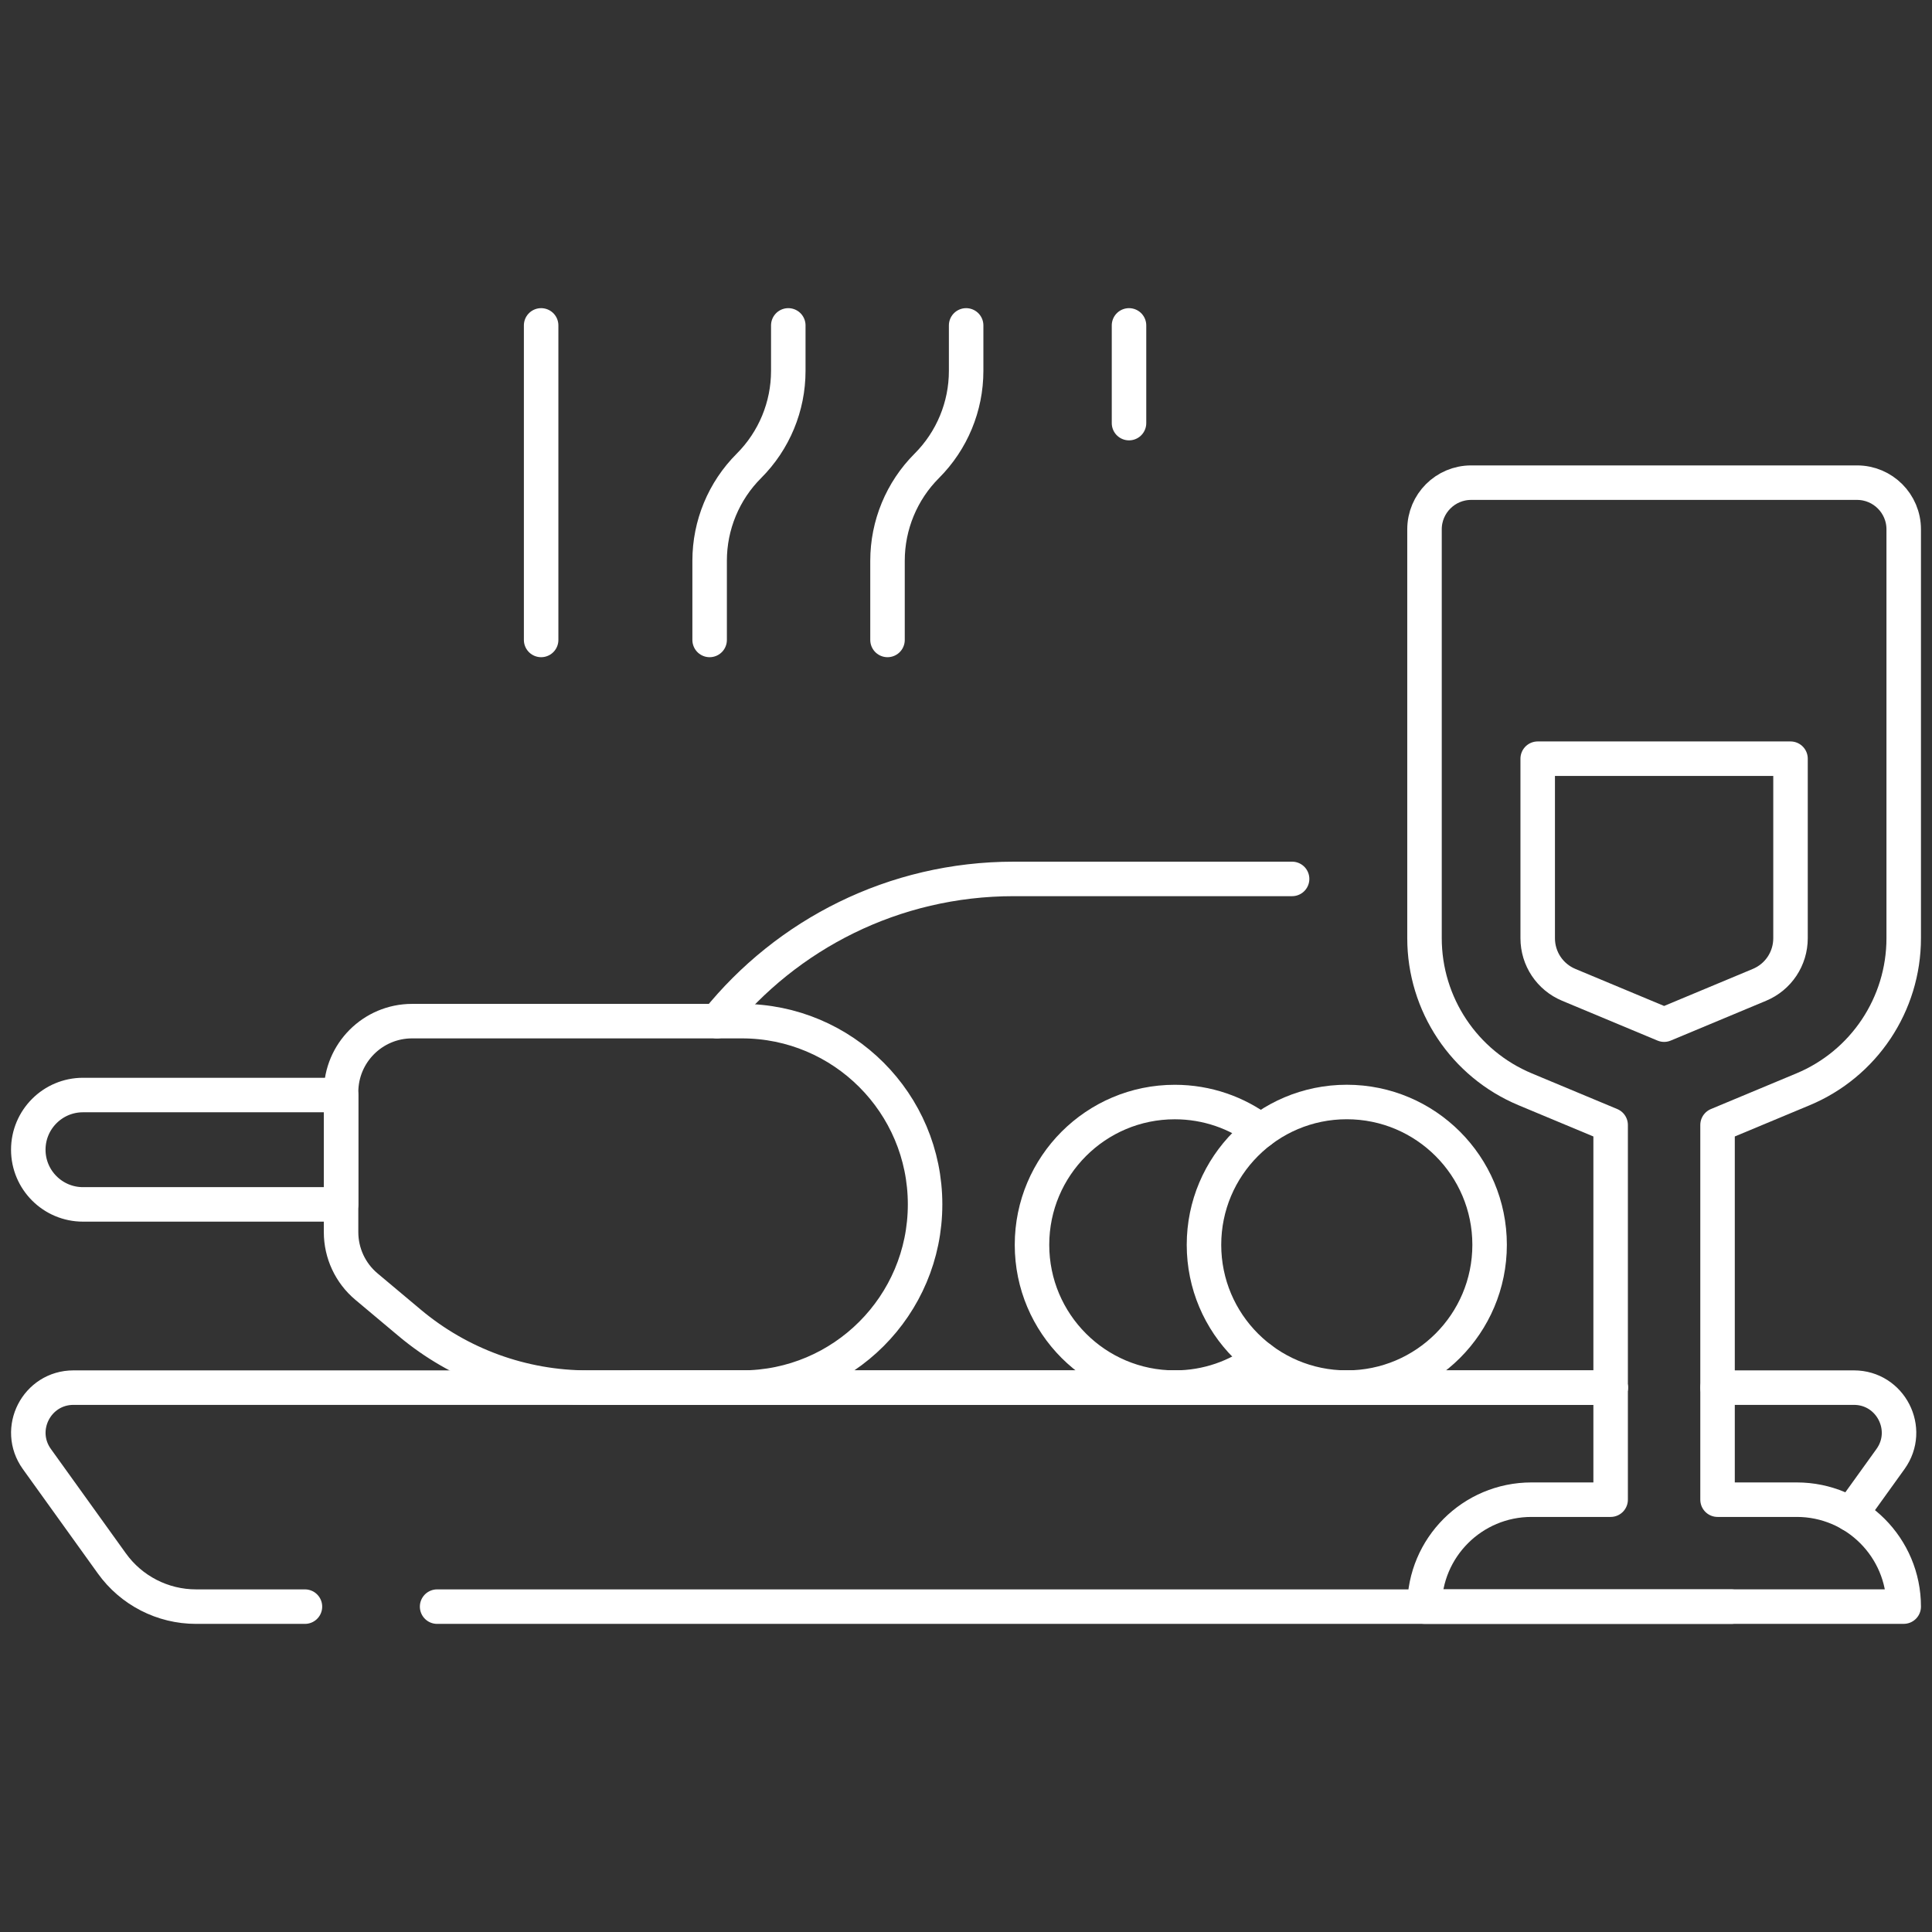 <svg width="56" height="56" viewBox="0 0 56 56" fill="none" xmlns="http://www.w3.org/2000/svg">
<rect x="0" y="0" width="56" height="56" fill="#333333" stroke="none"/>
<path d="M49.784 40.221H53.736C54.8 40.221 55.418 41.426 54.797 42.291L53.645 43.893" stroke="white" stroke-miterlimit="10" stroke-linecap="round" stroke-linejoin="round"/>
<path d="M8.839 46.569H5.682C4.715 46.569 3.806 46.103 3.242 45.316L1.069 42.291C0.447 41.426 1.065 40.221 2.13 40.221H46.686" stroke="white" stroke-miterlimit="10" stroke-linecap="round" stroke-linejoin="round"/>
<path d="M50.182 46.569H41.29H12.67" stroke="white" stroke-miterlimit="10" stroke-linecap="round" stroke-linejoin="round"/>
<path d="M55.18 27.194V15.343C55.18 14.596 54.574 13.99 53.827 13.99H42.643C41.896 13.99 41.29 14.596 41.29 15.343V27.194C41.29 29.11 42.442 30.838 44.21 31.575L46.685 32.608V43.469H44.389C42.678 43.469 41.29 44.857 41.29 46.568H55.18C55.18 44.857 53.792 43.469 52.081 43.469H49.784V32.608L52.26 31.575C54.028 30.838 55.18 29.11 55.18 27.194Z" stroke="white" stroke-miterlimit="10" stroke-linecap="round" stroke-linejoin="round"/>
<path d="M45.473 28.547C44.925 28.319 44.571 27.788 44.571 27.194V21.991H51.899V27.194C51.899 27.788 51.545 28.319 50.997 28.547L48.235 29.7L45.473 28.547Z" stroke="white" stroke-miterlimit="10" stroke-linecap="round" stroke-linejoin="round"/>
<path d="M15.685 18.549V9.432" stroke="white" stroke-miterlimit="10" stroke-linecap="round" stroke-linejoin="round"/>
<path d="M20.569 18.549V16.253C20.569 15.221 20.979 14.231 21.709 13.502C22.439 12.772 22.849 11.782 22.849 10.751V9.432" stroke="white" stroke-miterlimit="10" stroke-linecap="round" stroke-linejoin="round"/>
<path d="M25.725 18.549V16.253C25.725 15.221 26.135 14.231 26.864 13.502C27.594 12.772 28.004 11.782 28.004 10.751V9.432" stroke="white" stroke-miterlimit="10" stroke-linecap="round" stroke-linejoin="round"/>
<path d="M32.725 9.432V12.264" stroke="white" stroke-miterlimit="10" stroke-linecap="round" stroke-linejoin="round"/>
<path d="M9.886 31.657V35.715C9.886 36.323 10.155 36.901 10.621 37.292L11.873 38.342C13.319 39.556 15.146 40.221 17.035 40.221H21.503C24.436 40.221 26.814 37.843 26.814 34.91C26.814 31.976 24.436 29.598 21.503 29.598H11.945C10.808 29.598 9.886 30.52 9.886 31.657Z" stroke="white" stroke-miterlimit="10" stroke-linecap="round" stroke-linejoin="round"/>
<path d="M9.886 34.91H2.405C1.53 34.91 0.82 34.2 0.82 33.325C0.82 32.45 1.53 31.74 2.405 31.74H9.886V34.91Z" stroke="white" stroke-miterlimit="10" stroke-linecap="round" stroke-linejoin="round"/>
<path d="M20.782 29.598C22.804 27.084 25.905 25.476 29.383 25.476H37.452" stroke="white" stroke-miterlimit="10" stroke-linecap="round" stroke-linejoin="round"/>
<path d="M18.35 40.221H21.503H46.686" stroke="white" stroke-miterlimit="10" stroke-linecap="round" stroke-linejoin="round"/>
<path d="M36.545 39.387C35.852 39.911 34.988 40.221 34.052 40.221C31.766 40.221 29.913 38.368 29.913 36.082C29.913 33.796 31.766 31.943 34.052 31.943C34.988 31.943 35.852 32.254 36.545 32.776" stroke="white" stroke-miterlimit="10" stroke-linecap="round" stroke-linejoin="round"/>
<path d="M39.037 40.221C41.323 40.221 43.177 38.368 43.177 36.082C43.177 33.796 41.323 31.942 39.037 31.942C36.751 31.942 34.898 33.796 34.898 36.082C34.898 38.368 36.751 40.221 39.037 40.221Z" stroke="white" stroke-miterlimit="10" stroke-linecap="round" stroke-linejoin="round"/>
</svg>
